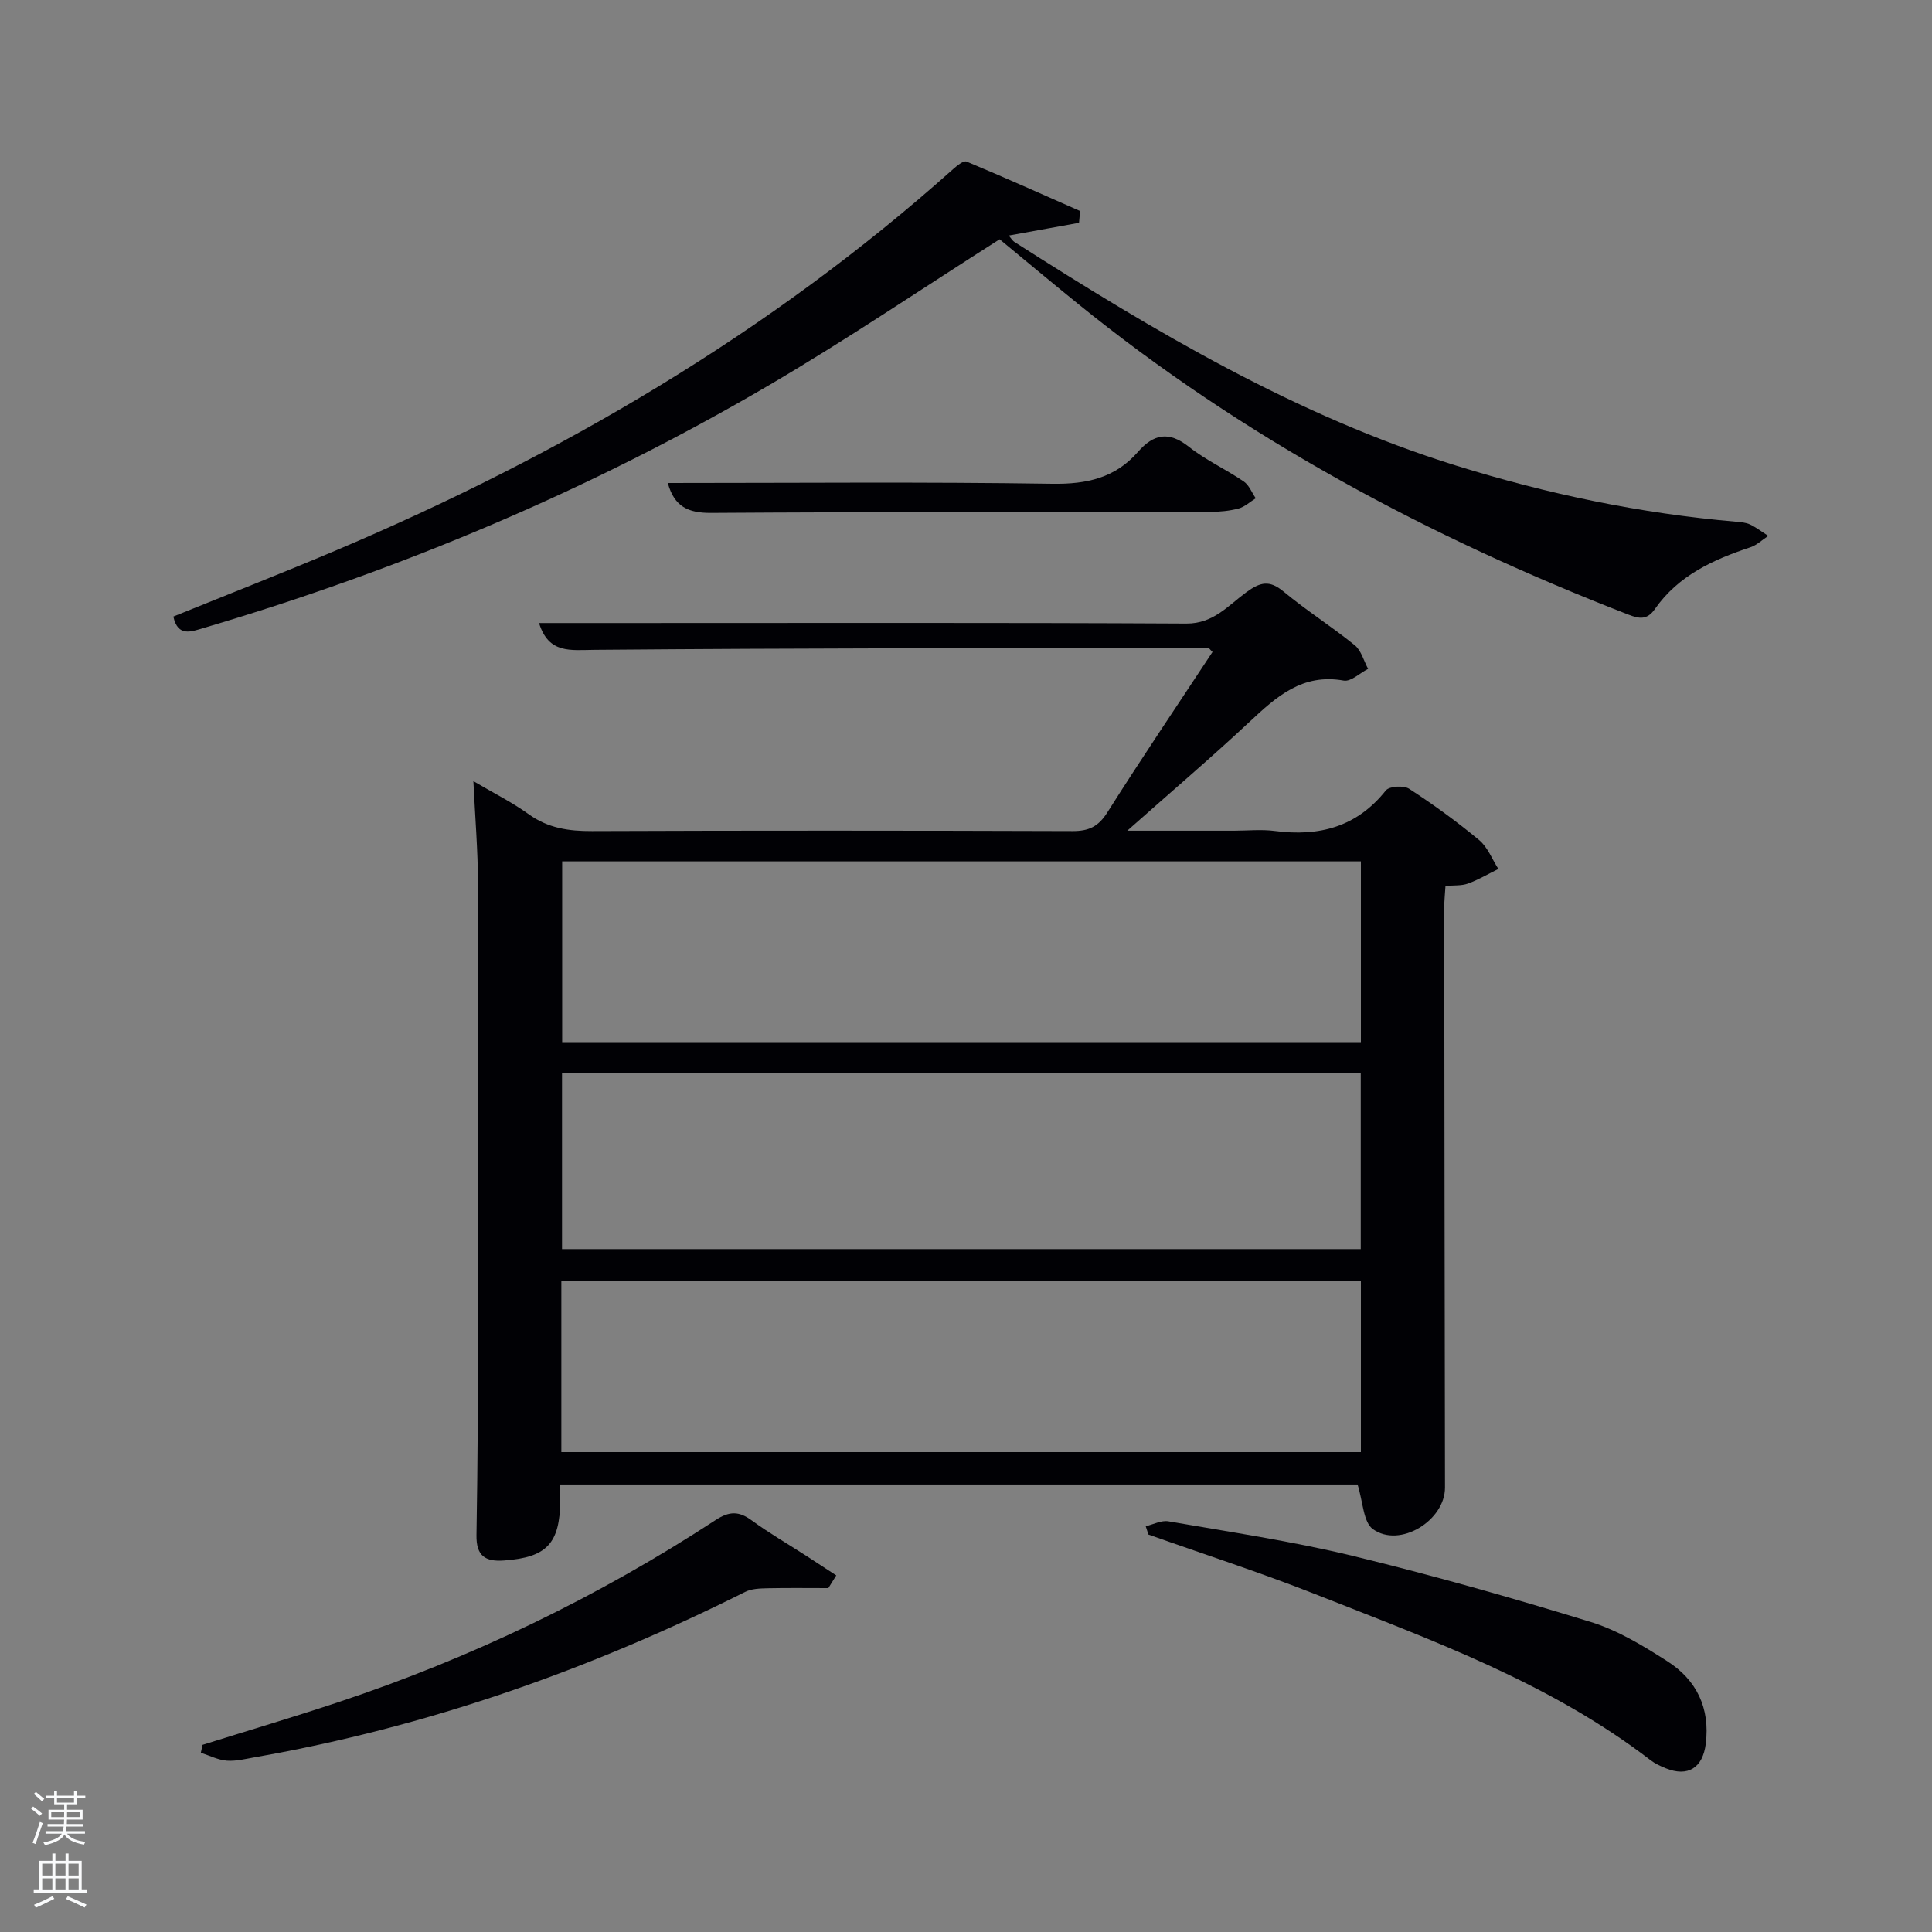<svg enable-background="new 0 0 400 400" viewBox="0 0 400 400" xmlns="http://www.w3.org/2000/svg"><rect x="0" y="0" width="400" height="400" fill="#808080" stroke="none"/><path d="m6.44 374.46.42-.45c.65.47 1.27.95 1.85 1.44l-.45.49c-.65-.56-1.25-1.06-1.82-1.48m.93 7.33-.63-.26c.55-1.36 1.05-2.8 1.52-4.33.19.1.38.19.59.27-.46 1.29-.95 2.73-1.48 4.32m-.38-10.38.44-.42c.43.34 1.01.82 1.74 1.44l-.49.49c-.53-.51-1.09-1.01-1.69-1.51m2.5.35h1.72v-1.04h.59v1.04h3.52v-1.04h.59v1.04h1.75v.53h-1.75v1.42h-2.03v.97h3.22v2.03h-3.24c0 .35-.01.66-.03.93h3.32v.53h-3.37c-.03.27-.08.58-.15.94h3.96v.53h-3.71c.67.92 1.93 1.48 3.79 1.68-.13.24-.23.44-.29.59-2.13-.38-3.48-1.08-4.04-2.12-.43.97-1.77 1.72-4.03 2.23-.09-.19-.2-.37-.33-.55 2.1-.42 3.37-1.03 3.81-1.83h-3.36v-.53h3.58c.08-.29.13-.61.16-.94h-3.33v-.53h3.39c.02-.27.04-.58.04-.93h-3.23v-2.03h3.25v-.97h-2.07v-1.42h-1.73zm1.12 3.44v1h2.65c.01-.3.02-.44.02-.4v-.25-.35zm1.19-2h3.52v-.91h-3.52zm4.71 2h-2.63v.59c0 .15-.01.28-.01.4h2.64z" fill="#fafbfc"/><path d="m13.56 383.74h.63v1.52h2.72v6.07h1.13v.6h-11.06v-.6h1.13v-6.07h2.73v-1.52h.63v1.52h2.1v-1.52zm-2.69 8.83.38.56c-1.24.63-2.53 1.25-3.85 1.85-.1-.21-.21-.42-.34-.63 1.36-.55 2.63-1.15 3.81-1.78m-2.13-4.27h2.1v-2.45h-2.1zm0 3.04h2.1v-2.46h-2.1zm2.72-3.04h2.1v-2.45h-2.1zm0 3.04h2.1v-2.46h-2.1zm6.07 3.6c-1.41-.71-2.7-1.3-3.86-1.78l.35-.56c1.45.62 2.75 1.19 3.88 1.72zm-1.25-9.09h-2.1v2.45h2.1zm-2.09 5.49h2.1v-2.46h-2.1z" fill="#fafbfc"/><g fill="#010105"><path d="m116 307.35c0 1.34.01 2.32 0 3.31-.09 8.94-2.81 11.78-11.62 12.42-3.92.29-5.81-.94-5.73-5.28.26-15.16.32-30.32.34-45.48.04-29.83.07-59.66-.03-89.49-.02-6.78-.59-13.56-.95-21.1 4.15 2.45 8 4.36 11.44 6.84 4.02 2.9 8.31 3.52 13.12 3.5 33.16-.13 66.32-.11 99.48 0 3.35.01 5.35-.91 7.21-3.86 7.08-11.21 14.52-22.21 21.78-33.23-.51-.48-.73-.86-.94-.86-42.32.07-84.64.06-126.96.42-5.05.04-9.53.88-11.54-5.55h17.05c38.99 0 77.99-.1 116.98.11 5.62.03 8.68-3.77 12.42-6.49 2.88-2.1 4.76-2.57 7.68-.15 4.73 3.93 9.96 7.24 14.74 11.11 1.36 1.1 1.88 3.24 2.78 4.91-1.69.86-3.56 2.7-5.05 2.43-8.57-1.54-13.94 3.34-19.52 8.56-7.87 7.36-16.08 14.35-25.29 22.52h22.09c2.83 0 5.71-.31 8.49.06 9.16 1.19 16.94-.83 22.95-8.39.71-.9 3.71-1.08 4.83-.35 5.02 3.26 9.89 6.8 14.49 10.62 1.77 1.47 2.68 3.96 3.98 5.98-2.1 1.03-4.13 2.24-6.31 3.03-1.34.48-2.9.33-4.64.49-.1 1.66-.26 3.12-.26 4.57.04 39.99.09 79.99.16 119.98.01 6.84-9.36 12.61-14.92 8.61-2.01-1.45-2.04-5.64-3.18-9.24-54.02 0-109.24 0-165.07 0zm165.76-129.01c-55.4 0-110.43 0-165.37 0v37.42h165.37c0-12.51 0-24.78 0-37.42zm-165.4 43.88v36.39h165.37c0-12.32 0-24.25 0-36.39-55.18 0-110.09 0-165.37 0zm-.14 78.42h165.54c0-11.95 0-23.55 0-35.38-55.27 0-110.29 0-165.54 0z"/><path d="m206.96 49.54c-16.15 10.27-31.71 20.82-47.89 30.3-36.86 21.59-75.98 38.08-116.95 50.19-2.55.75-5.3 1.89-6.23-2.38 11.13-4.52 22.35-8.91 33.44-13.6 46.72-19.78 90.03-45.11 128.02-79.05.8-.71 2.16-1.81 2.76-1.55 7.89 3.29 15.69 6.79 23.51 10.24-.07.81-.15 1.63-.22 2.44-4.76.86-9.52 1.73-14.55 2.64.43.49.75 1.06 1.23 1.36 28.92 18.46 58.31 35.97 91.36 46.26 18.91 5.88 38.2 9.92 57.96 11.62.99.09 2.05.16 2.92.57 1.33.64 2.52 1.57 3.78 2.37-1.23.8-2.36 1.91-3.71 2.36-7.7 2.55-14.92 5.85-19.74 12.75-1.62 2.33-3.21 2.08-5.5 1.19-41.17-15.97-79.72-36.57-114.13-64.48-5.55-4.5-11.03-9.08-16.06-13.23z"/><path d="m237.21 315.99c1.57-.37 3.23-1.27 4.69-1.02 12.74 2.22 25.58 4.11 38.13 7.15 16.56 4.01 32.98 8.68 49.28 13.68 5.62 1.73 10.9 4.94 15.9 8.15 6.05 3.87 8.87 9.68 7.95 17.08-.62 4.99-3.7 6.95-8.32 5.06-1.07-.44-2.16-.93-3.07-1.63-20.86-16.04-45.31-24.87-69.39-34.38-11.39-4.5-23.07-8.27-34.61-12.37-.18-.57-.37-1.15-.56-1.72z"/><path d="m171.5 328.8c-4.2 0-8.39-.06-12.59.03-1.56.04-3.3.08-4.64.76-32.21 16.12-65.85 27.97-101.38 34.21-1.96.34-3.97.87-5.91.73-1.83-.14-3.6-1.06-5.4-1.64.12-.55.24-1.09.36-1.64 9.31-2.92 18.67-5.69 27.93-8.77 27.72-9.21 53.84-21.8 78.29-37.77 2.88-1.88 4.84-1.86 7.5.09 3.61 2.64 7.51 4.89 11.27 7.32 2.08 1.34 4.14 2.7 6.21 4.05-.54.87-1.09 1.75-1.64 2.63z"/><path d="m138.26 100c26.72 0 53.17-.25 79.61.16 7.14.11 13.03-1.21 17.73-6.6 3.23-3.7 6.38-4.36 10.54-1.06 3.49 2.77 7.66 4.66 11.36 7.18 1.11.75 1.67 2.3 2.49 3.48-1.18.73-2.27 1.78-3.55 2.12-1.89.5-3.92.69-5.89.7-34.45.06-68.9-.02-103.35.21-4.69.02-7.58-1.25-8.94-6.19z"/></g></svg>